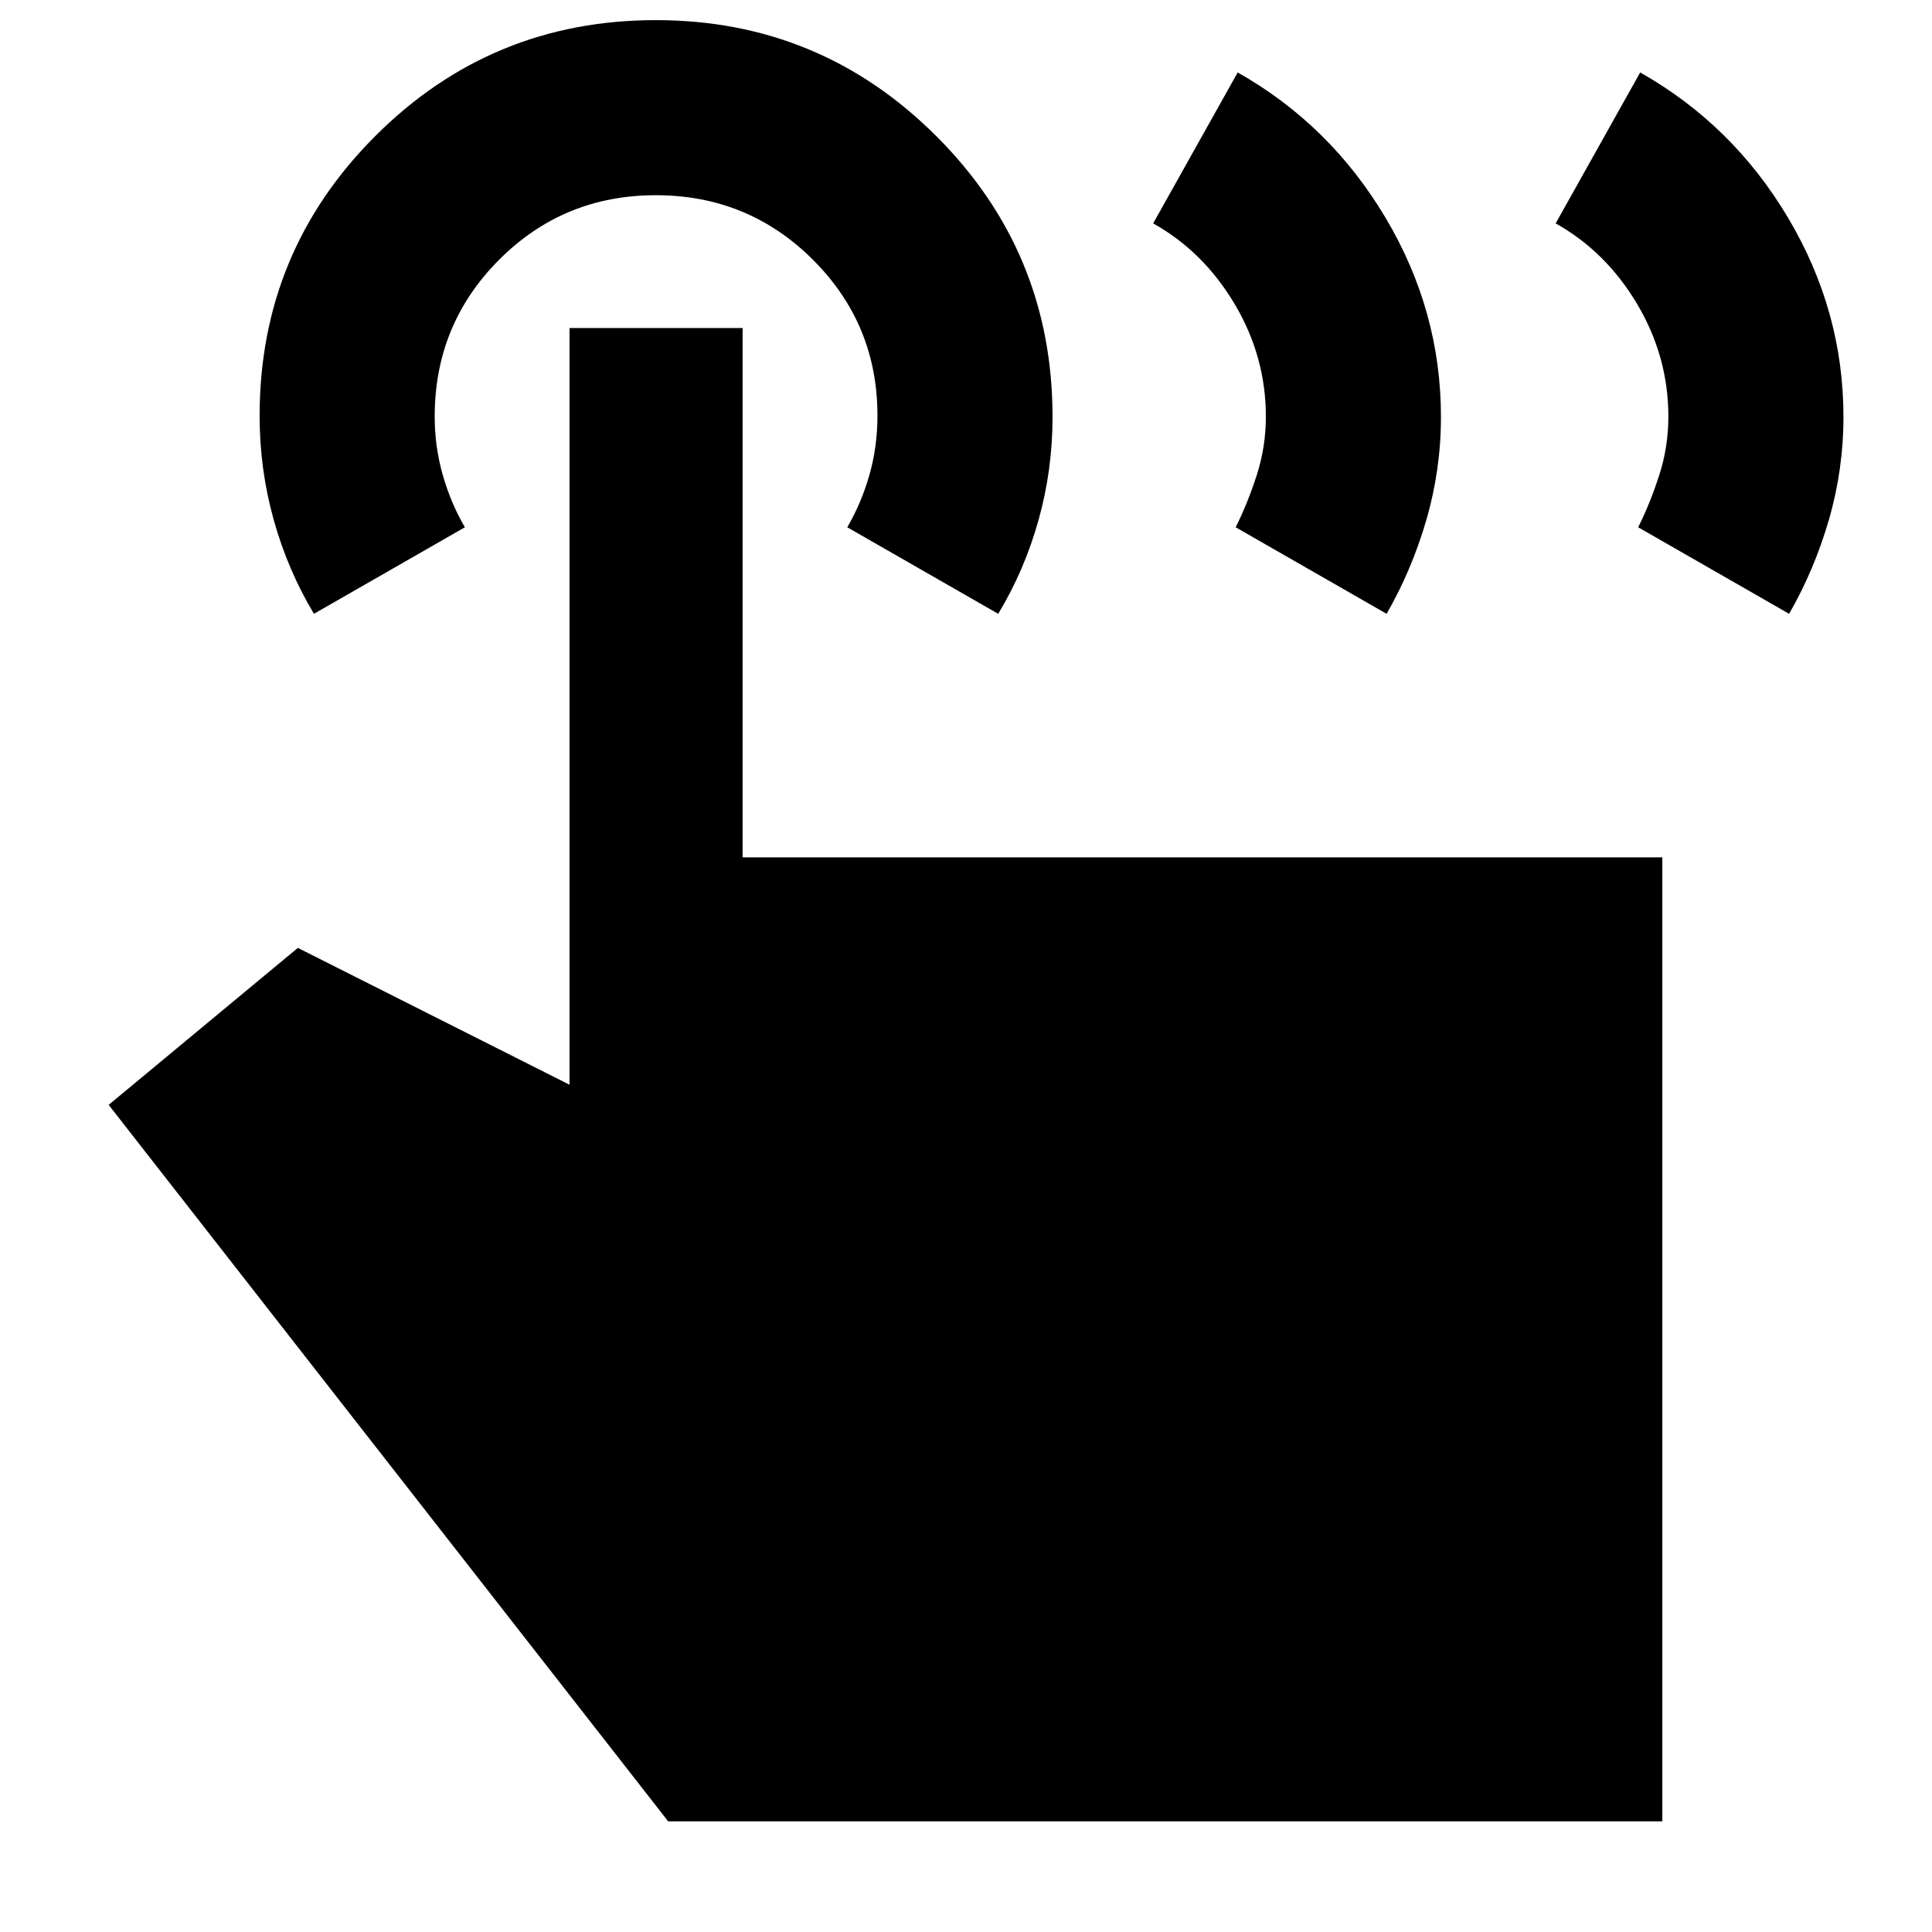 <svg xmlns="http://www.w3.org/2000/svg" height="48" viewBox="0 -960 960 960" width="48"><path d="m773-849 42-75q46 26 73.5 72.25t27.5 98.87q0 26.31-7.26 51.25Q901.48-676.68 889-655l-75-43q6-12 10.5-26t4.5-29q0-29.82-15.5-55.91Q798-835 773-849Zm-200 0 42-75q46 26 73.5 72.25t27.5 98.87q0 26.31-7.26 51.25Q701.48-676.68 689-655l-75-43q6-12 10.5-26t4.5-29q0-29.82-15.5-55.91Q598-835 573-849ZM826-55H332L54-411l94-78 135 68v-376h86v263h457v479ZM156-655q-13-21.64-20-46.72t-7-51.64q0-81.64 57.58-139.14Q244.16-950 325.86-950q81.69 0 139.41 57.67Q523-834.66 523-752.83q0 26.48-7 51.4-7 24.93-20 46.43l-75-43q7-12 11-26t4-29.48Q436-799 403.88-831q-32.12-32-78-32T248-830.92q-32 32.09-32 77.92 0 15 4 29t11 26l-75 43Z"/></svg>